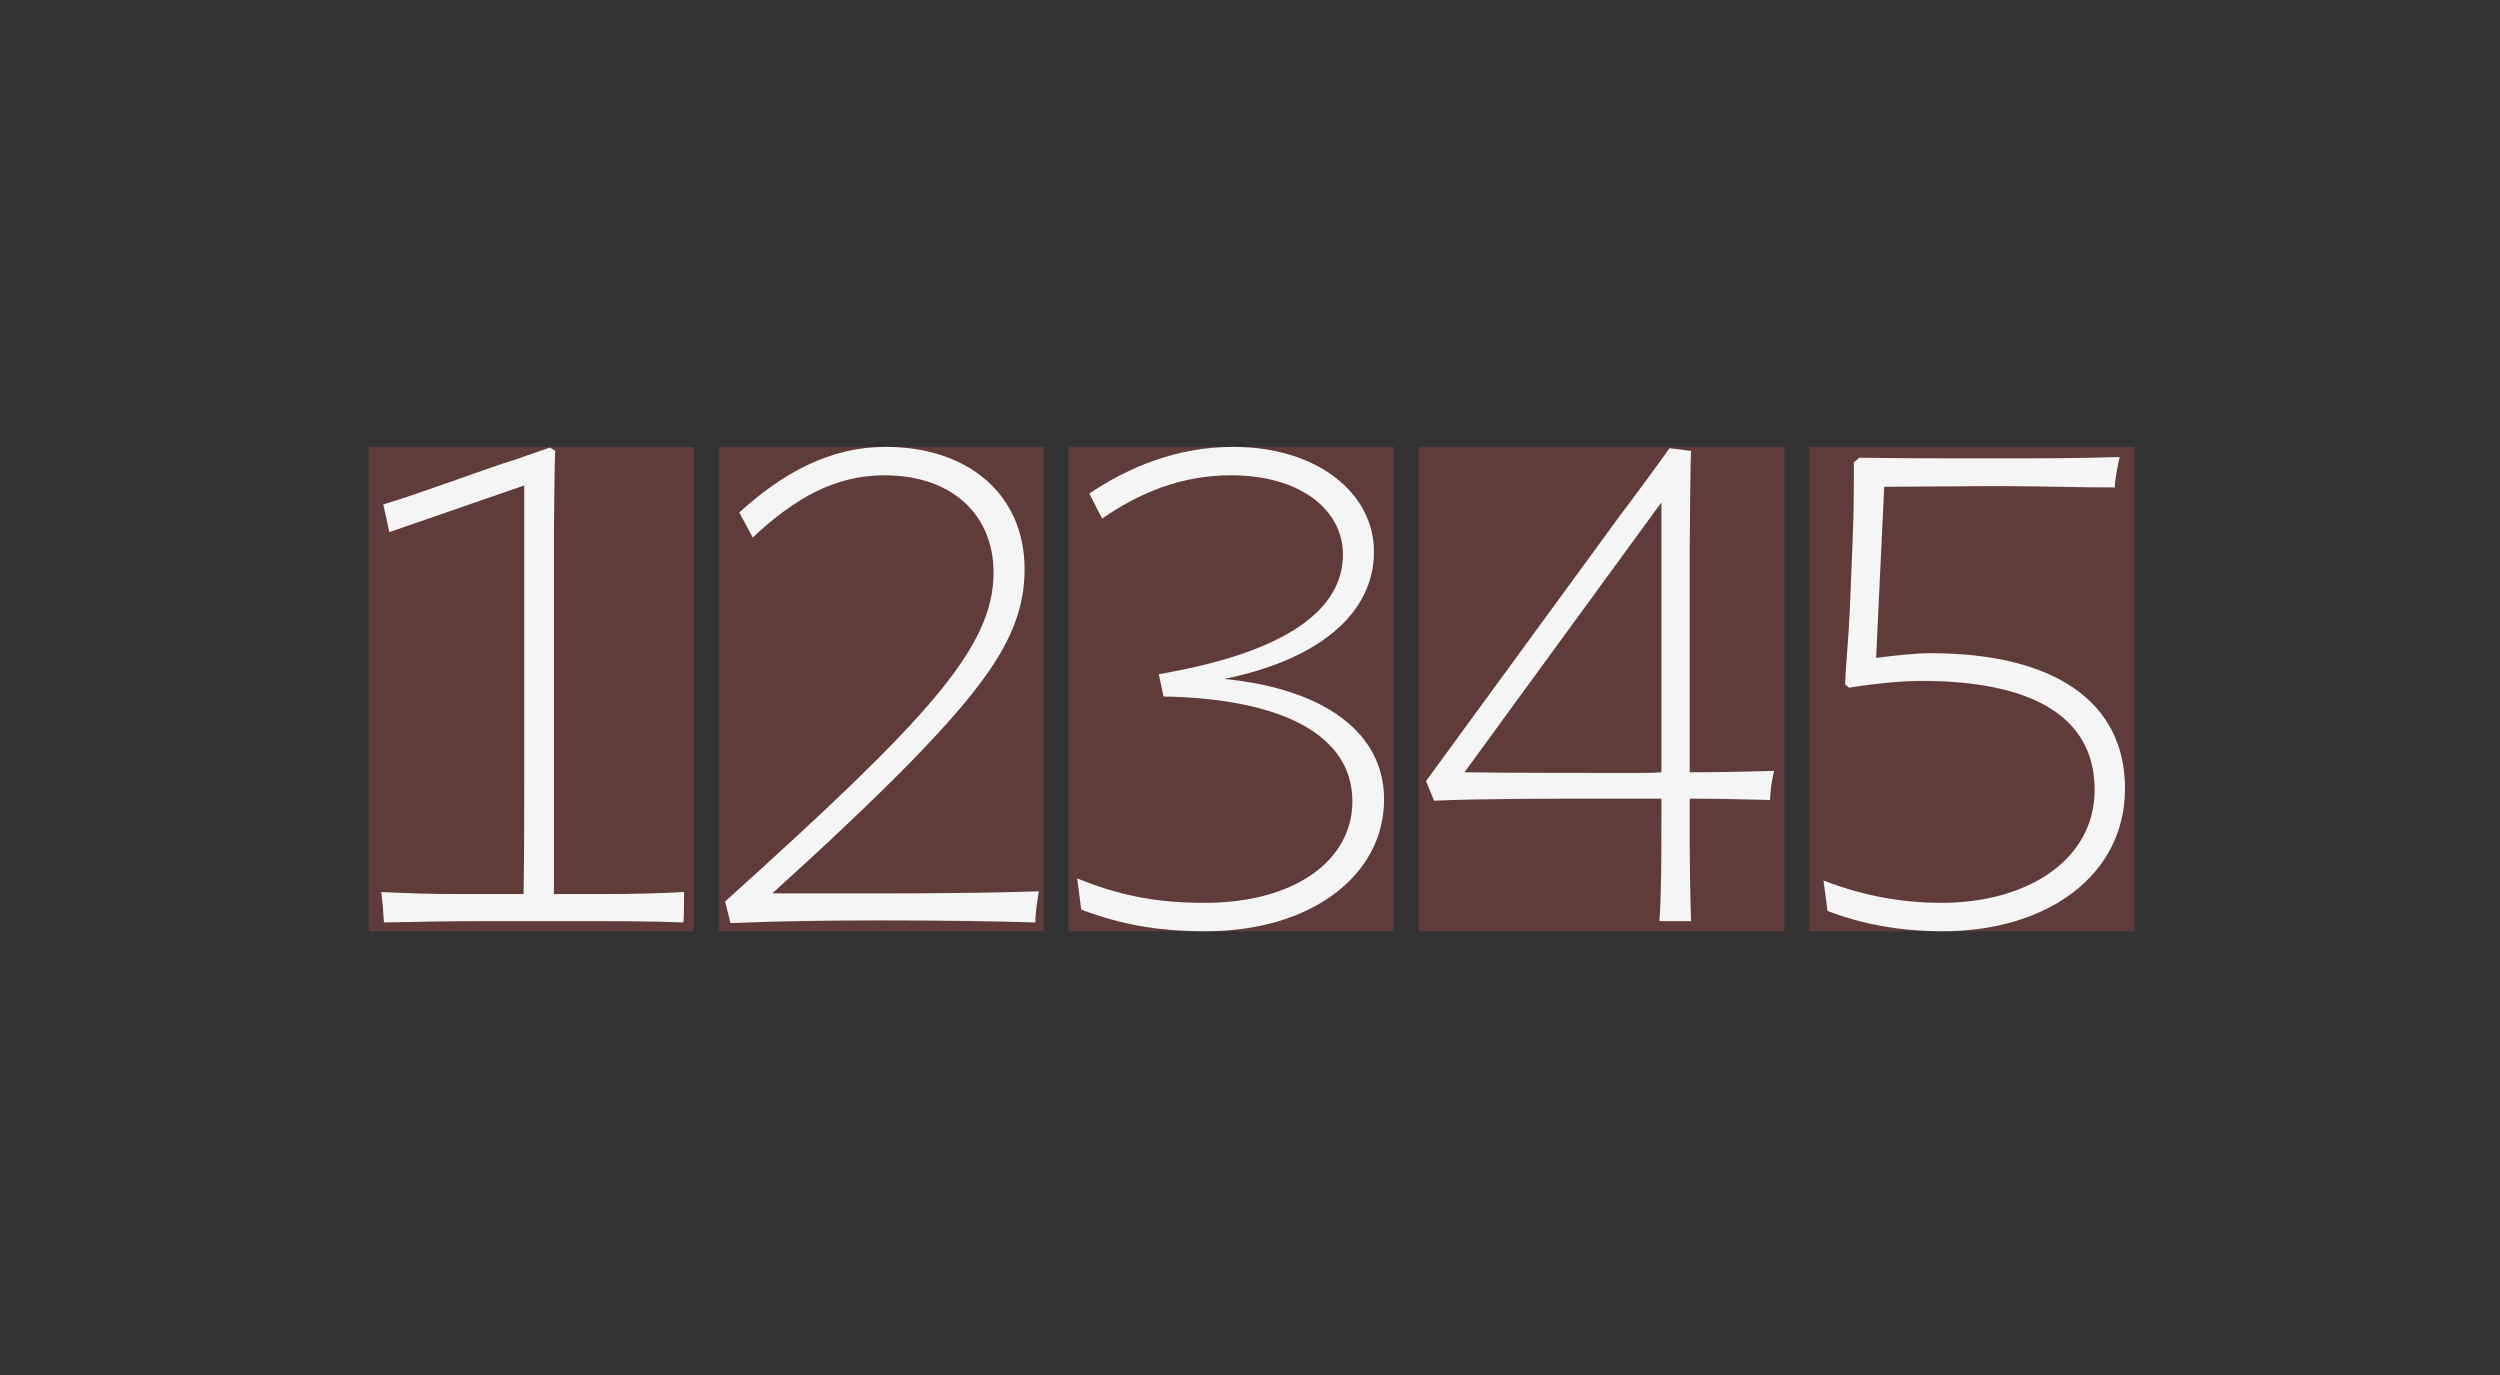 <svg style="background-color: #27272a" height="440" viewBox="0 0 800 440" width="800" xmlns="http://www.w3.org/2000/svg"><rect x="0" y="0" width="800" height="440" fill="#333333" stroke="none"/><g fill="none" fill-rule="evenodd"><g fill="#e6594c" fill-opacity=".25"><path d="m118 143h104v155h-104z"/><path d="m230 143h104v155h-104z"/><path d="m342 143h104v155h-104z"/><path d="m454 143h117v155h-117z"/><path d="m579 143h104v155h-104z"/></g><g fill="#f5f5f5" fill-rule="nonzero" transform="translate(122 143)"><path d="m96.91 142.444c-7.123.433-17.051.649-24.821.649h-16.835v-19.05-96.334c0-2.381.216-24.679.432-26.411l-1.727-1.082-11.223 3.897c-7.986 2.381-31.512 11.257-42.088 14.288l1.943 8.876 43.167-14.937v93.087c0 9.525 0 26.194-.216 37.668h-20.72c-10.144 0-15.108-.216-24.821-.649.432 2.814.648 6.711.863 9.742 11.655-.216 20.72-.433 33.023-.433h27.195c12.518 0 25.684 0 35.613.433.216-2.381.216-7.793.216-9.742z"/><path d="m125.142 142.877c17.483-15.803 33.023-30.524 44.246-41.997 25.469-26.194 36.476-41.997 36.476-61.697 0-24.029-18.13-39.183-44.462-39.183-17.699 0-32.807 8.226-46.836 20.999l4.317 8.01c13.598-12.772 26.548-19.916 42.088-19.916 21.368 0 34.965 12.339 34.965 31.173 0 24.246-21.799 47.409-85.903 105.209l1.727 6.927c14.893-.649 31.08-.866 48.347-.866 18.562 0 34.318.216 49.211.649 0-3.464.648-6.711 1.079-9.958-26.979.866-58.276.649-85.255.649z"/><path d="m223.994 148.073c12.734 4.763 24.174 6.927 39.93 6.927 33.455 0 56.981-17.751 56.981-42.214 0-20.999-18.562-35.286-51.153-38.534 30.001-6.061 47.916-20.782 47.916-40.698 0-18.617-17.914-33.554-45.11-33.554-17.914 0-33.455 6.494-45.973 14.937l4.101 8.01c11.871-8.226 25.253-13.855 41.225-13.855 22.447 0 35.829 11.257 35.829 25.328 0 17.318-17.267 31.173-58.923 38.317l1.511 7.144c37.124.649 60.434 11.906 60.434 33.554 0 18.834-18.346 32.472-47.268 32.472-16.835 0-28.274-2.814-40.793-7.793z"/><path d="m409.002 151.753h10.144c-.216-5.412-.432-17.318-.432-24.895v-14.288c9.065 0 17.699.216 25.684.433.216-3.68.432-5.412 1.295-9.309-8.633.216-17.267.433-26.979.433v-72.737c0-2.165.216-28.142.432-30.091l-6.907-.866c-1.295 1.948-14.029 19.267-15.756 21.432l-62.161 85.077 2.59 6.278c15.54-.649 36.476-.649 54.391-.649h18.346v6.494c0 10.391 0 25.112-.648 32.689zm-7.123-47.409c-11.008 0-44.462 0-55.254-.216l63.024-86.376v86.376c-2.59.216-5.396.216-7.77.216z"/><path d="m462.816 148.506c10.792 4.113 22.663 6.494 36.908 6.494 33.239 0 58.276-17.751 58.276-45.677 0-27.926-22.879-43.296-62.161-43.296-5.18 0-12.734.866-17.483 1.515l2.59-54.77c9.281 0 25.9-.216 34.75-.216 15.54 0 26.979.433 39.066.433 0-2.598.863-6.711 1.511-9.742-13.598.433-24.389.433-41.009.433-16.835 0-27.843 0-42.304-.216l-1.727 1.515c0 7.36 0 17.318-.432 25.978l-.863 21.215c-.432 9.525-1.295 17.751-1.511 23.813l1.295 1.082c9.497-1.515 17.267-2.165 23.31-2.165 33.886 0 55.254 10.608 55.254 34.853 0 22.297-21.368 36.152-48.995 36.152-13.598 0-26.116-2.598-37.771-7.144z"/></g></g></svg>